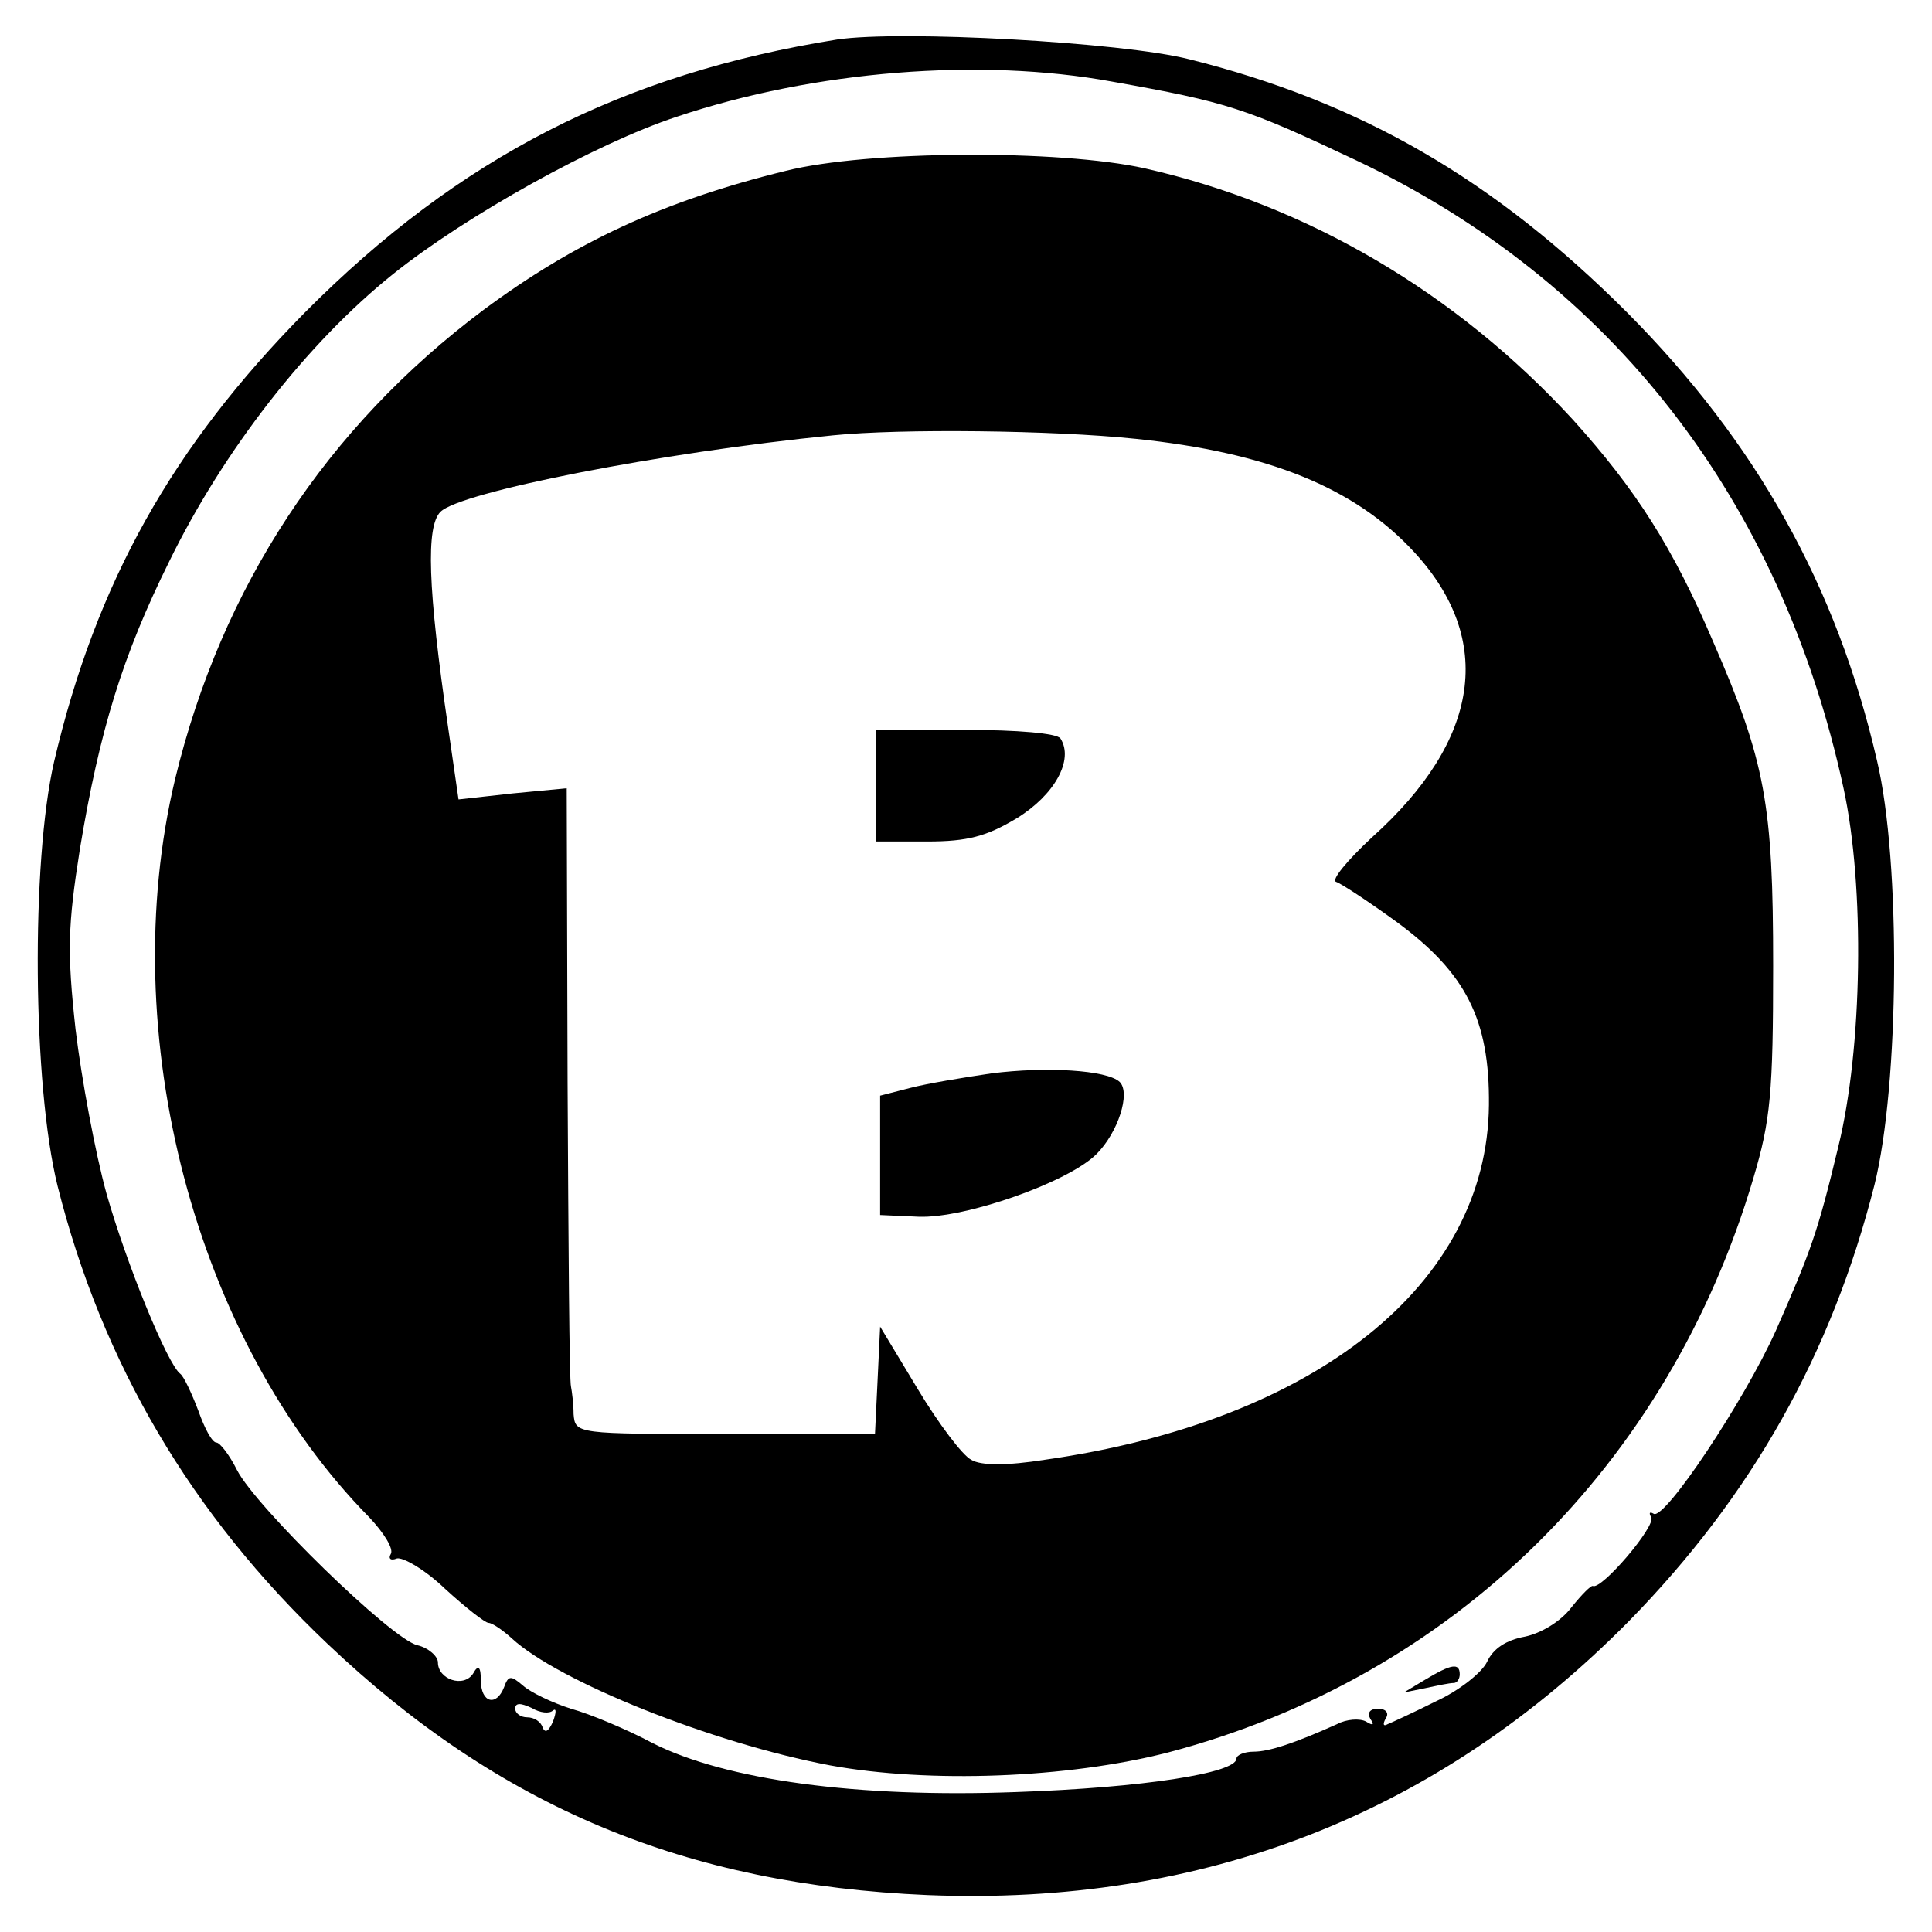 <?xml version="1.0" standalone="no"?>
<!DOCTYPE svg PUBLIC "-//W3C//DTD SVG 20010904//EN"
 "http://www.w3.org/TR/2001/REC-SVG-20010904/DTD/svg10.dtd">
<svg version="1.0" xmlns="http://www.w3.org/2000/svg"
 width="225pt" height="225pt" viewBox="0 0 225 225"
 preserveAspectRatio="xMidYMid meet">

<g transform="translate(0,225) scale(0.1,-0.1)"
fill="#000000" stroke="none">
<path d="M975 2204 c-250 -40 -440 -137 -620 -318 -154 -156 -243 -314 -292
-523 -27 -117 -25 -377 4 -494 52 -207 156 -383 314 -533 201 -191 418 -281
699 -293 321 -13 595 94 817 319 143 146 236 311 286 508 29 116 31 376 3 494
-47 204 -141 371 -291 522 -155 155 -310 245 -510 295 -79 20 -336 34 -410 23z
m320 -49 c135 -24 156 -31 285 -92 297 -141 494 -395 567 -731 25 -115 22
-303 -6 -417 -24 -100 -32 -122 -73 -215 -37 -82 -129 -220 -142 -213 -5 3 -6
1 -3 -4 6 -10 -58 -85 -68 -80 -2 1 -13 -10 -25 -25 -12 -16 -35 -30 -54 -34
-22 -4 -37 -14 -44 -29 -6 -13 -33 -34 -59 -46 -26 -13 -52 -25 -57 -27 -5 -3
-6 0 -2 7 4 6 0 11 -9 11 -10 0 -13 -5 -9 -12 5 -7 3 -8 -5 -3 -7 4 -23 3 -34
-3 -49 -22 -79 -32 -97 -32 -11 0 -20 -4 -20 -8 0 -17 -110 -34 -256 -39 -186
-7 -339 14 -424 57 -30 16 -73 34 -95 40 -22 7 -47 19 -56 27 -14 12 -17 12
-22 -2 -9 -23 -27 -18 -27 8 0 16 -3 19 -9 8 -11 -17 -41 -7 -41 13 0 7 -11
17 -24 20 -30 7 -188 161 -210 204 -9 18 -20 32 -24 32 -5 0 -14 17 -21 37 -8
21 -17 40 -21 43 -15 11 -63 129 -86 210 -13 47 -29 133 -36 191 -10 91 -9
121 5 210 23 139 50 226 104 335 63 129 161 255 261 335 85 68 236 152 330
183 161 54 354 69 507 41z m-651 -1897 c4 3 4 -2 0 -13 -5 -11 -9 -14 -12 -7
-2 7 -10 12 -18 12 -8 0 -14 5 -14 10 0 7 6 7 19 1 10 -6 21 -7 25 -3z"/>
<path d="M915 2051 c-143 -35 -247 -84 -352 -162 -183 -137 -305 -323 -359
-546 -71 -296 23 -654 226 -860 17 -18 29 -37 25 -43 -3 -5 0 -8 7 -5 7 2 33
-13 56 -35 24 -22 47 -40 51 -40 4 0 16 -8 27 -18 54 -50 233 -122 371 -148
115 -21 276 -15 393 15 331 87 583 334 682 669 20 67 23 100 23 247 0 189 -9
238 -70 378 -47 110 -90 177 -163 258 -136 148 -309 250 -499 293 -99 22 -323
21 -418 -3z m407 -312 c155 -16 256 -57 325 -132 94 -102 77 -219 -49 -332
-29 -27 -48 -50 -42 -52 6 -2 38 -23 71 -47 80 -59 108 -113 107 -213 -2 -208
-201 -368 -517 -413 -44 -7 -75 -7 -86 0 -10 5 -38 42 -62 82 l-44 73 -3 -63
-3 -62 -174 0 c-174 0 -175 0 -177 23 0 12 -2 27 -3 32 -2 6 -3 165 -4 354
l-1 343 -63 -6 -63 -7 -12 83 c-24 164 -26 235 -9 252 23 23 256 69 457 89 79
8 256 6 352 -4z"/>
<path d="M1020 1335 l0 -65 60 0 c47 0 69 6 104 27 44 27 67 68 51 93 -4 6
-50 10 -111 10 l-104 0 0 -65z"/>
<path d="M1155 1000 c-34 -5 -76 -12 -95 -17 l-35 -9 0 -70 0 -69 45 -2 c54
-2 174 40 207 73 25 25 40 71 27 84 -15 14 -86 18 -149 10z"/>
<path d="M1660 294 l-25 -15 25 5 c14 3 28 6 33 6 4 0 7 5 7 10 0 14 -10 12
-40 -6z"/>
</g>
</svg>
